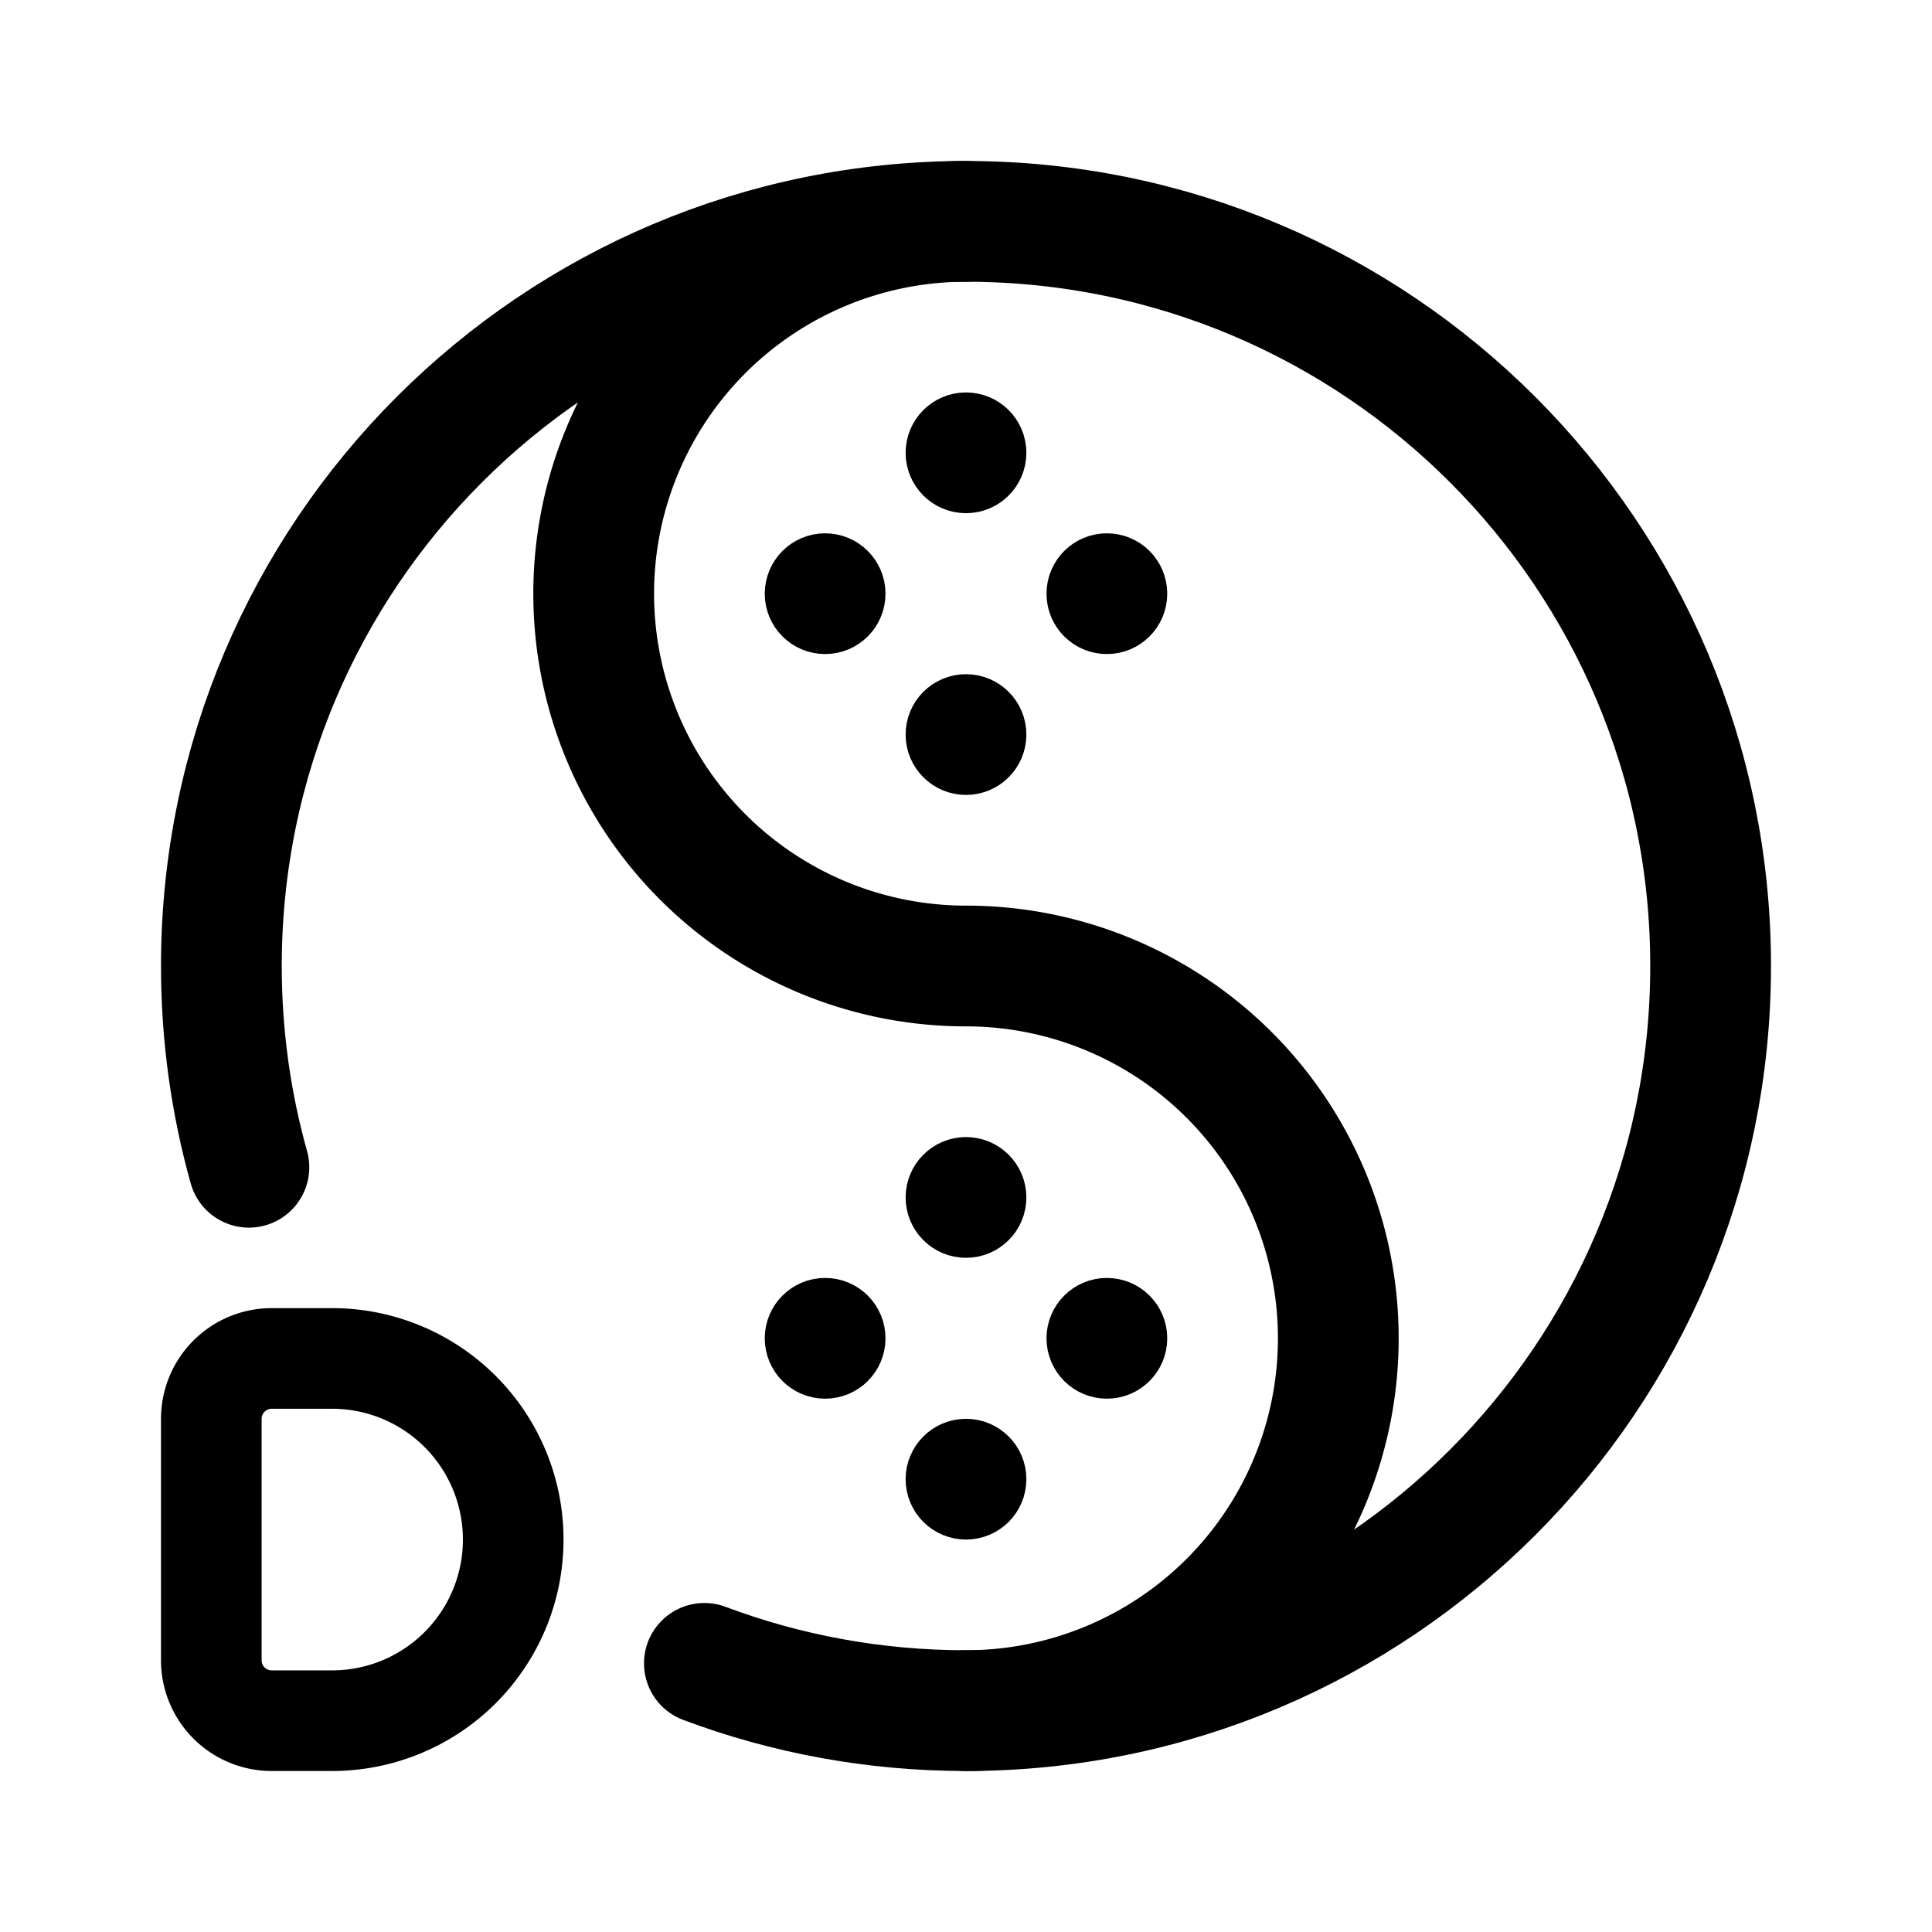 <svg xmlns="http://www.w3.org/2000/svg" width="192" height="192" fill="none" viewBox="0 0 192 192"><circle cx="110" cy="133" r="3" stroke="#000" stroke-linecap="round" stroke-linejoin="round" stroke-width="6"/><circle cx="96" cy="119" r="3" stroke="#000" stroke-linecap="round" stroke-linejoin="round" stroke-width="6"/><circle cx="96" cy="147" r="3" stroke="#000" stroke-linecap="round" stroke-linejoin="round" stroke-width="6"/><circle cx="82" cy="133" r="3" stroke="#000" stroke-linecap="round" stroke-linejoin="round" stroke-width="6"/><circle cx="110" cy="59" r="3" stroke="#000" stroke-linecap="round" stroke-linejoin="round" stroke-width="6"/><circle cx="96" cy="45" r="3" stroke="#000" stroke-linecap="round" stroke-linejoin="round" stroke-width="6"/><circle cx="96" cy="73" r="3" stroke="#000" stroke-linecap="round" stroke-linejoin="round" stroke-width="6"/><circle cx="82" cy="59" r="3" stroke="#000" stroke-linecap="round" stroke-linejoin="round" stroke-width="6"/><path stroke="#000" stroke-linecap="round" stroke-linejoin="round" stroke-width="12" d="M96 96a37 37 0 0 1 34.184 22.841 37.01 37.01 0 0 1-8.021 40.322A37 37 0 0 1 96 170m0-74a36.999 36.999 0 1 1 0-74"/><path stroke="#000" stroke-linecap="round" stroke-linejoin="round" stroke-miterlimit="6" stroke-width="10" d="M33 171a17.998 17.998 0 0 0 12.728-30.728A18 18 0 0 0 33 135m0 36h-6a6 6 0 0 1-6-6v-23.999a6 6 0 0 1 6-6h6"/><path stroke="#000" stroke-linecap="round" stroke-linejoin="round" stroke-miterlimit="6" stroke-width="12" d="M70 165.303C78.089 168.34 86.85 170 96 170c40.869 0 74-33.131 74-74s-33.131-74-74-74-74 33.13-74 74c0 6.931.953 13.639 2.735 20.001"/></svg>